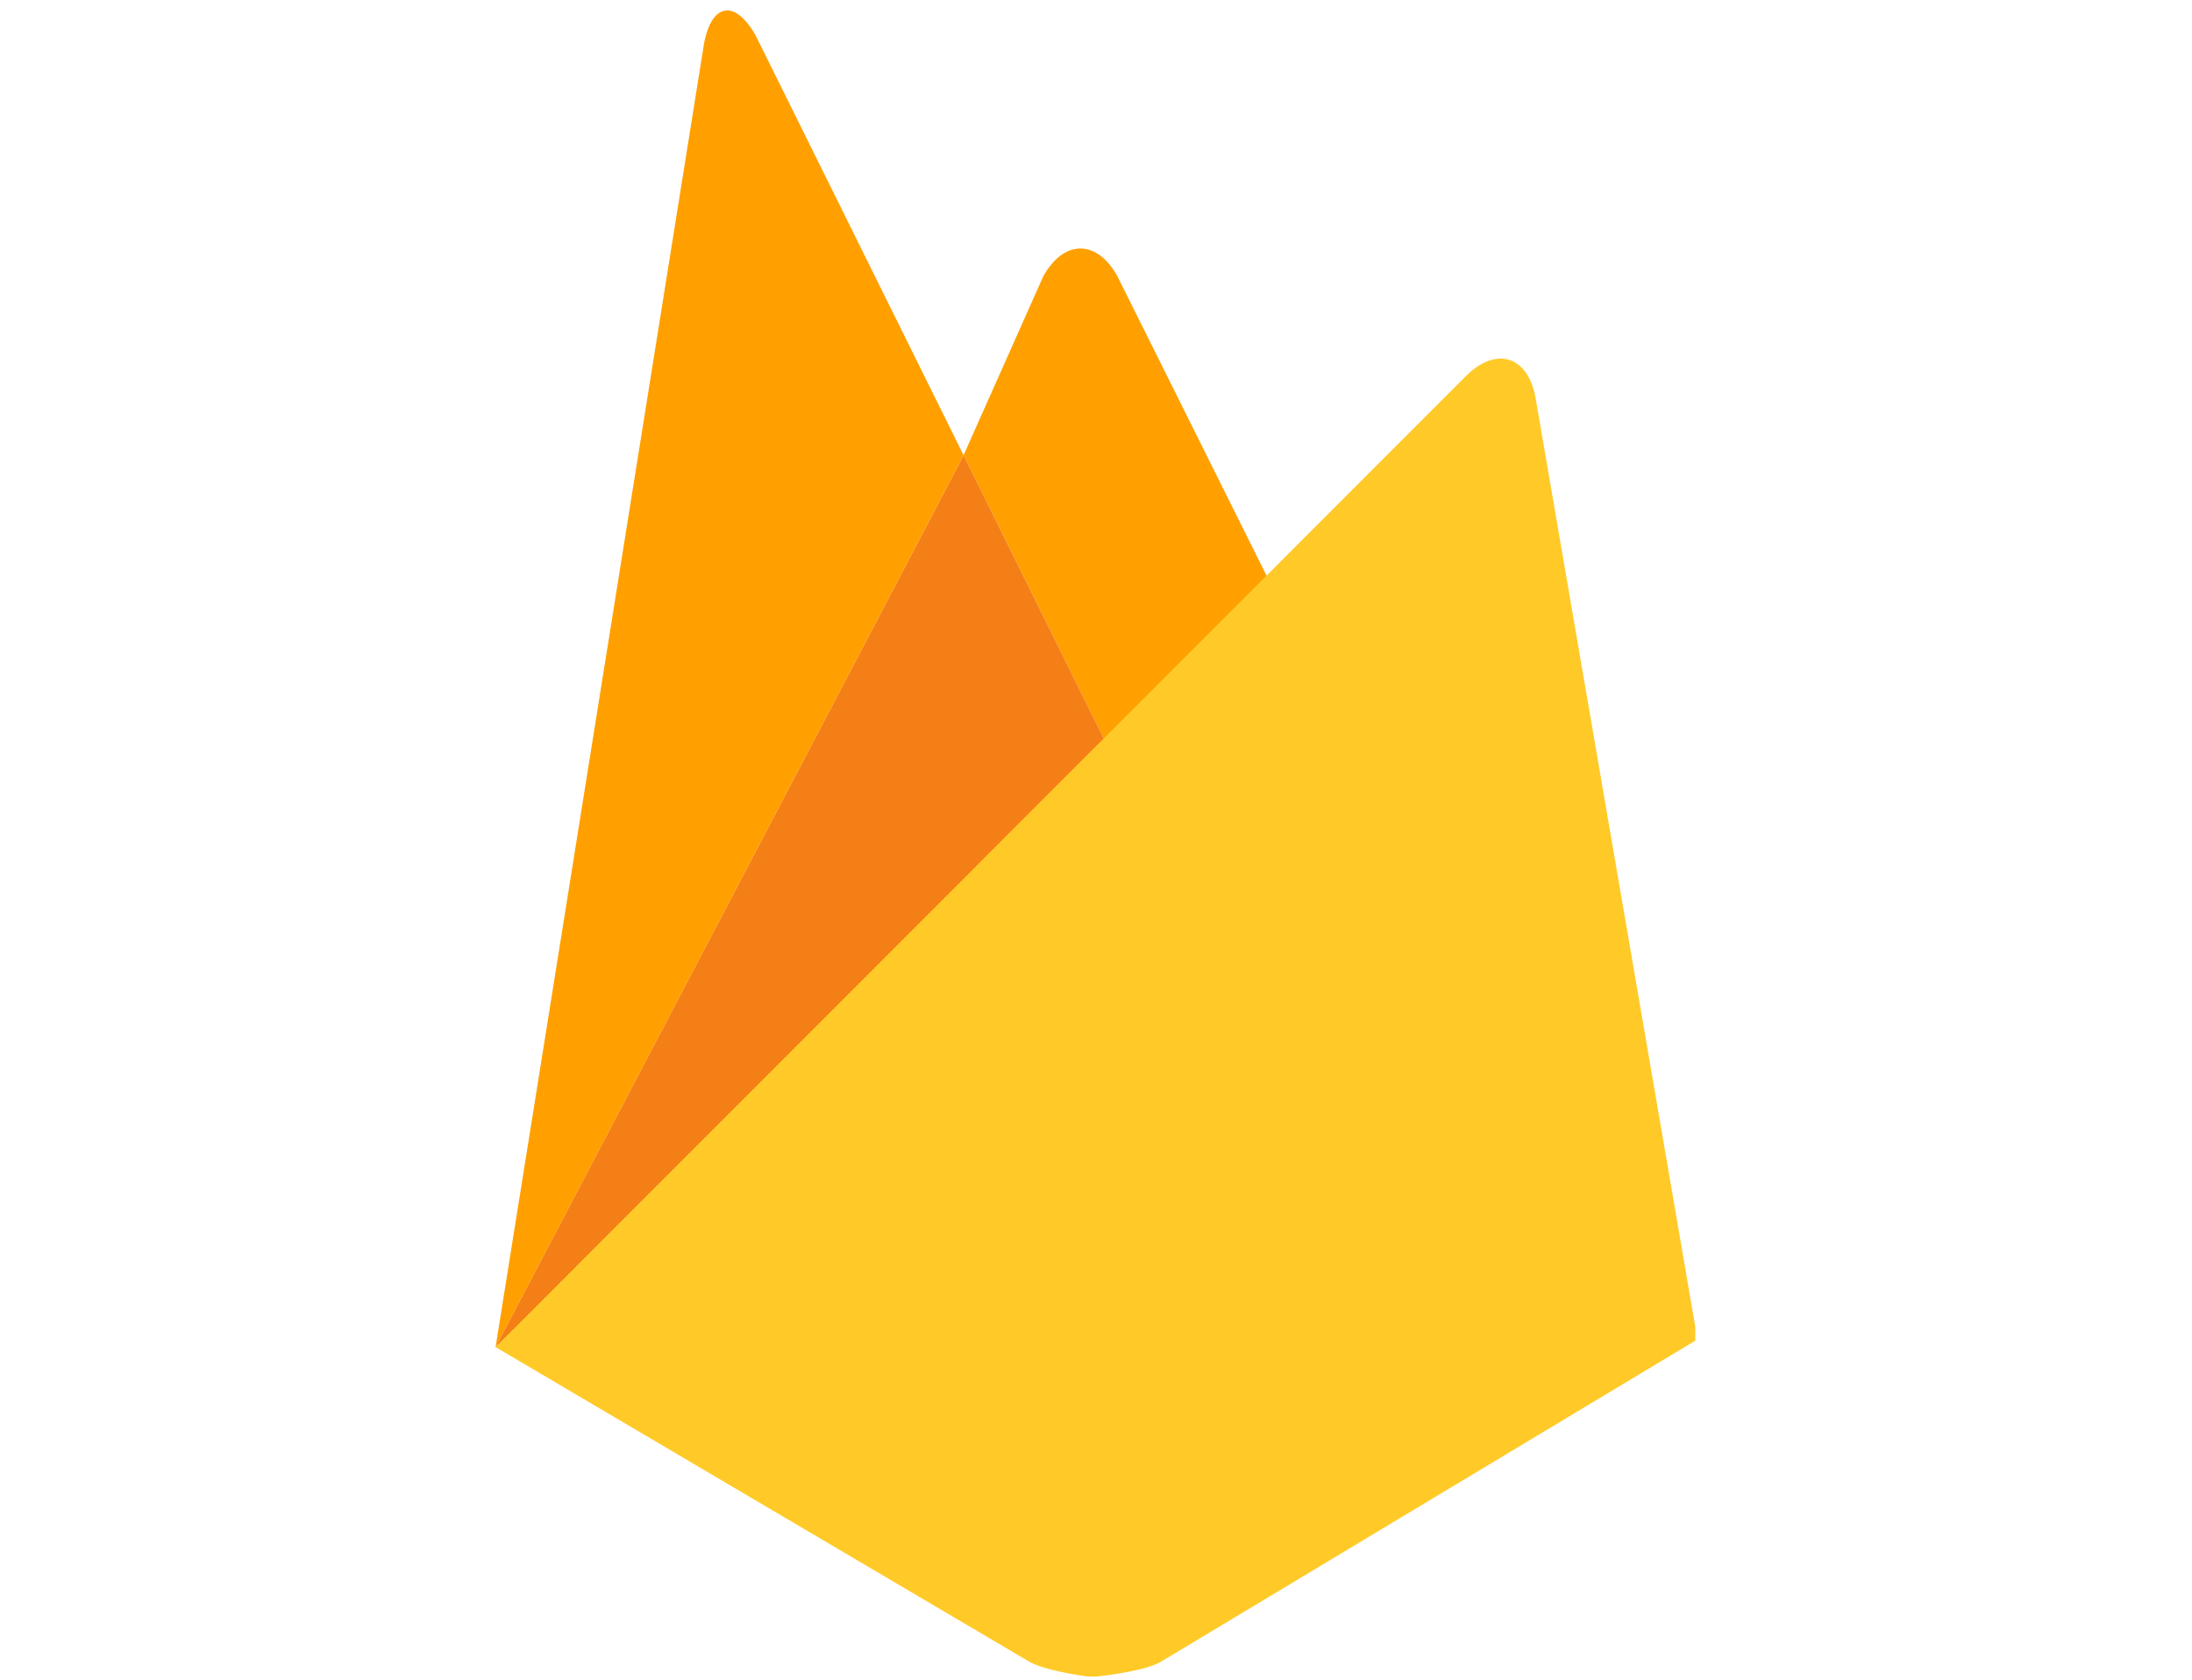 <svg xmlns="http://www.w3.org/2000/svg" xmlns:xlink="http://www.w3.org/1999/xlink" width="462" zoomAndPan="magnify" viewBox="0 0 346.5 265.5" height="354" preserveAspectRatio="xMidYMid meet" version="1.0"><defs><clipPath id="8b764f93e8"><path d="M 78 56 L 267.984 56 L 267.984 265 L 78 265 Z M 78 56 " clip-rule="nonzero"/></clipPath></defs><path fill="#ffa000" d="M 203.086 96.766 L 176.75 121.293 L 152.316 71.953 L 164.961 43.578 C 168.25 37.816 173.379 37.883 176.586 43.578 Z M 203.086 96.766 " fill-opacity="1" fill-rule="nonzero"/><path fill="#f57f17" d="M 152.316 71.953 L 176.75 121.293 L 78.332 212.93 Z M 152.316 71.953 " fill-opacity="1" fill-rule="nonzero"/><g clip-path="url(#8b764f93e8)"><path fill="#ffca28" d="M 231.891 59.281 C 236.594 54.754 241.461 56.301 242.703 62.711 L 268.324 211.711 L 183.402 262.738 C 180.445 264.383 172.551 265.09 172.551 265.09 C 172.551 265.09 165.363 264.234 162.625 262.621 L 78.332 212.93 Z M 231.891 59.281 " fill-opacity="1" fill-rule="nonzero"/></g><path fill="#ffa000" d="M 152.316 71.953 L 78.34 212.93 L 111.285 6.898 C 112.504 0.477 116.152 -0.141 119.41 5.523 Z M 152.316 71.953 " fill-opacity="1" fill-rule="nonzero"/></svg>